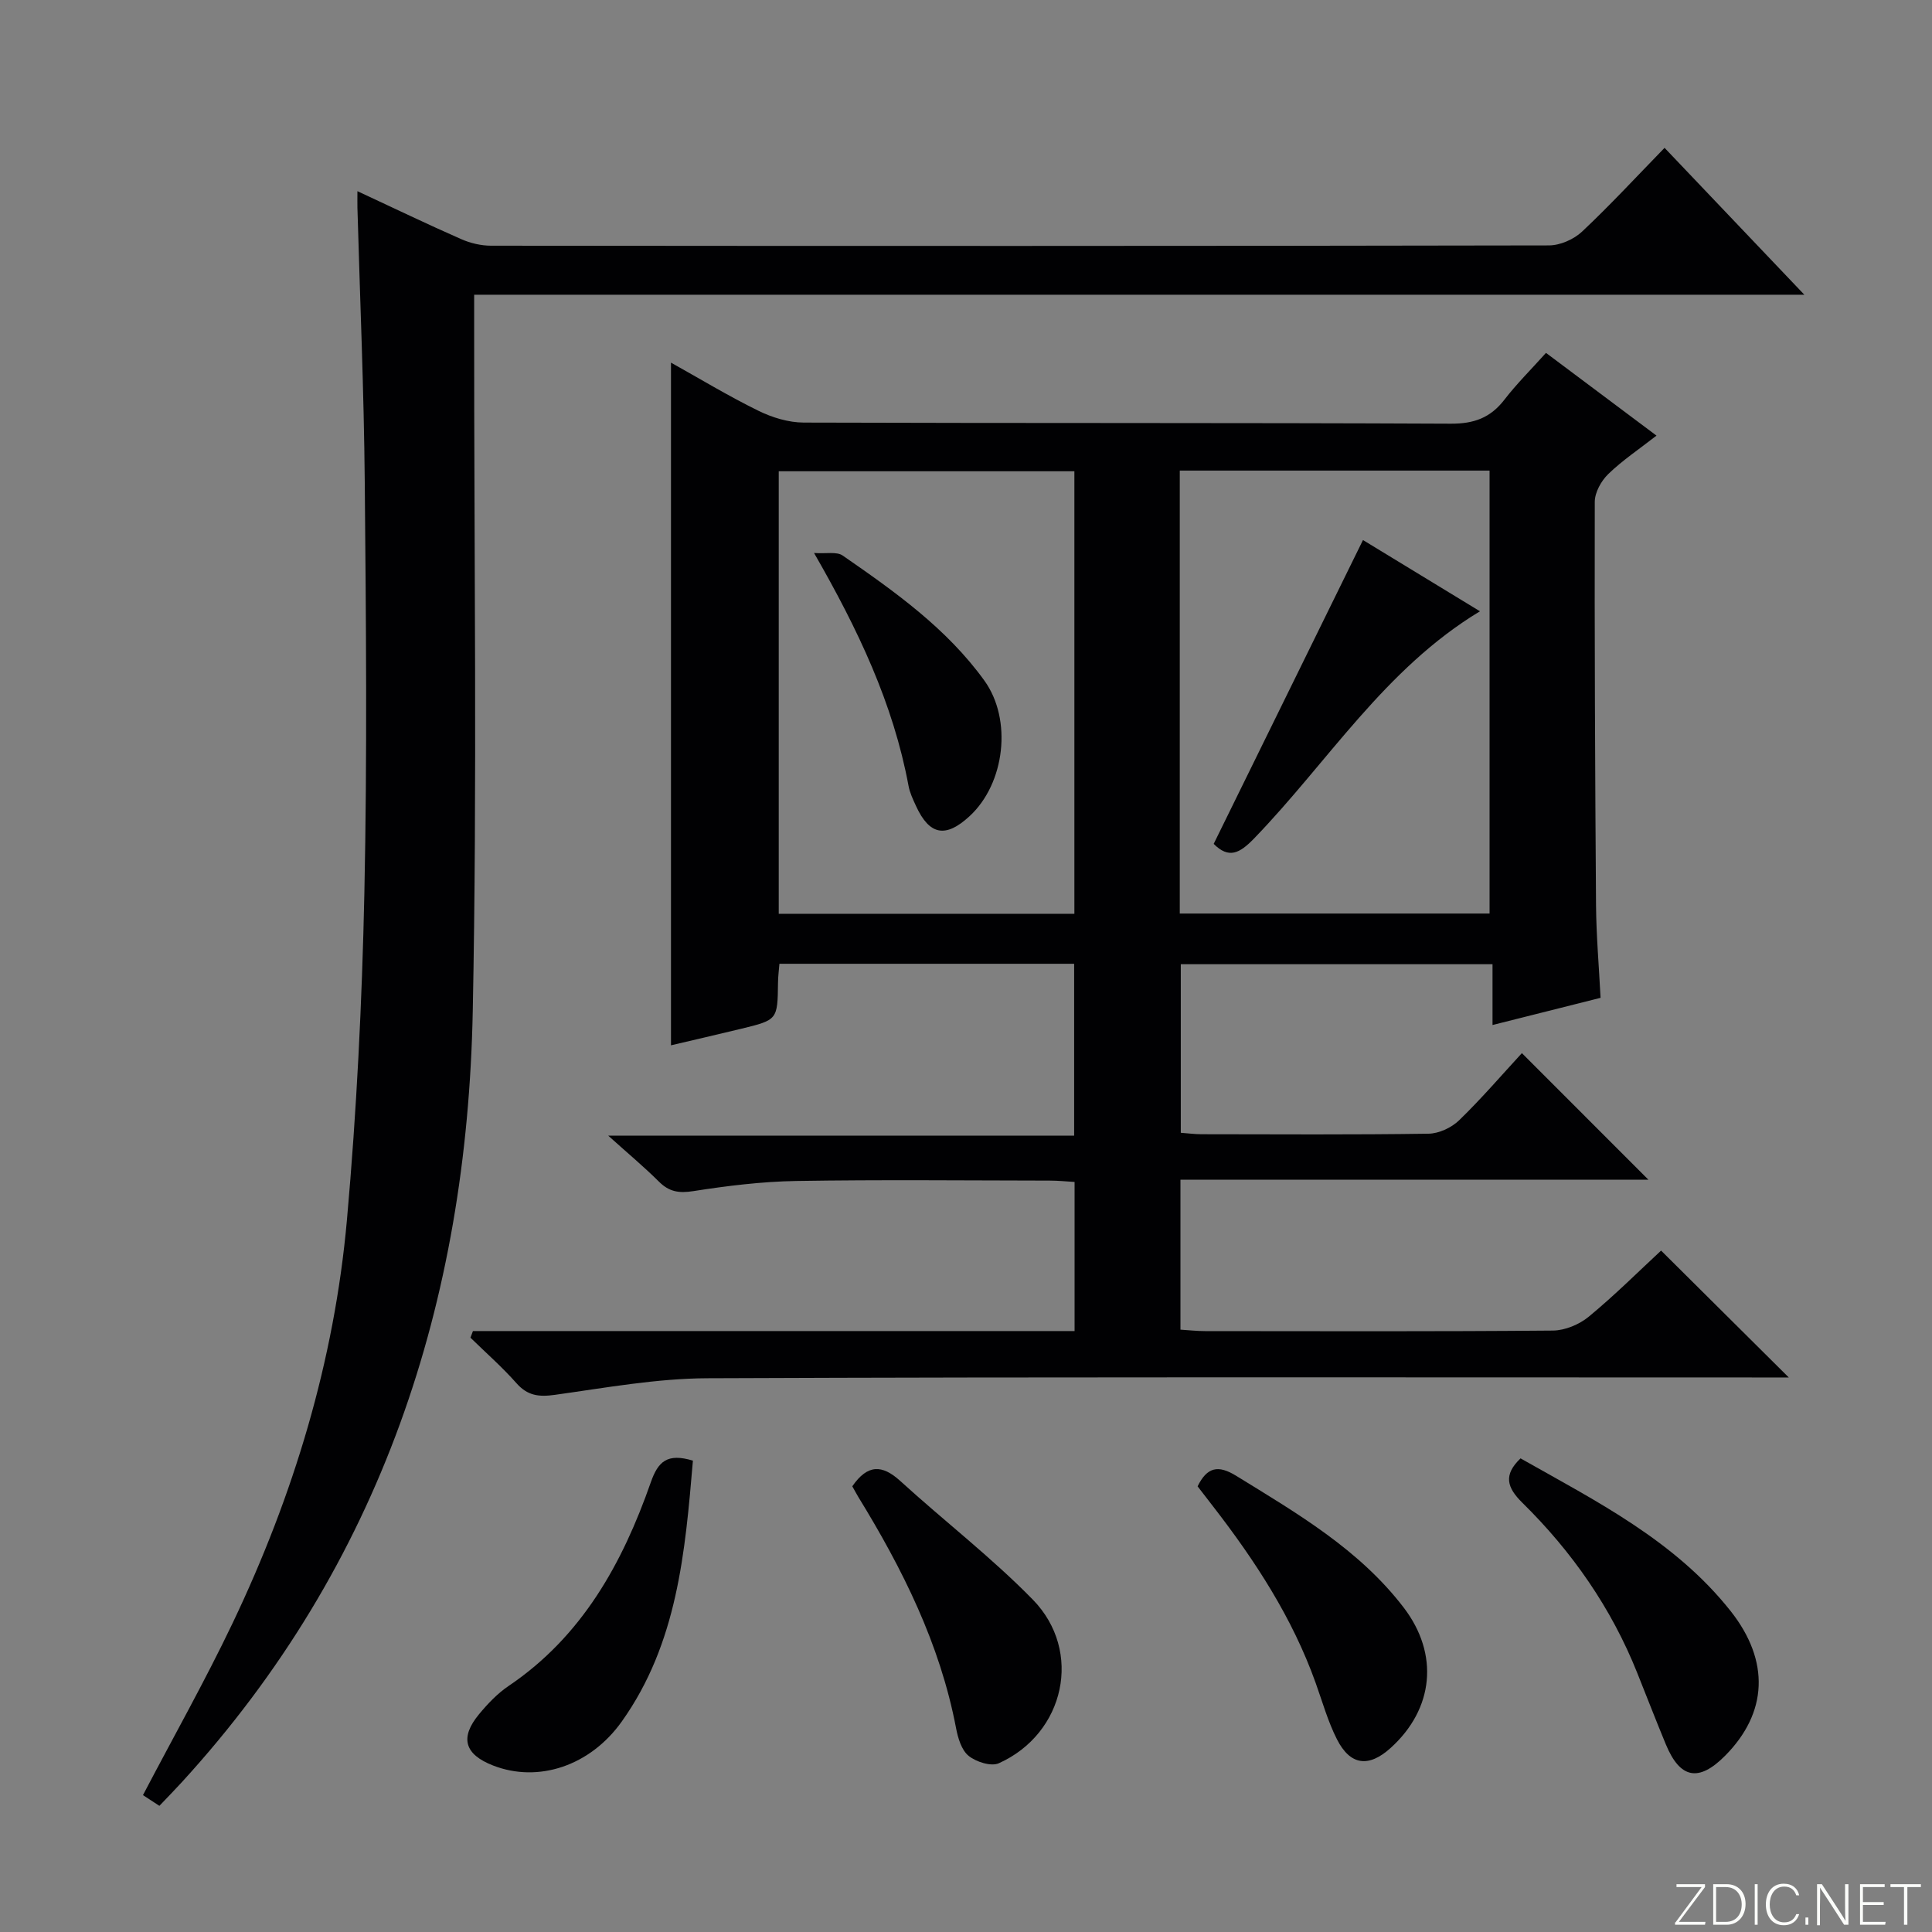 <svg enable-background="new 0 0 400 400" viewBox="0 0 400 400" xmlns="http://www.w3.org/2000/svg"><rect x="0" y="0" width="400" height="400" fill="#808080" stroke="none"/><g fill="#fbfcfa"><path d="m346.9 398 5.4-7.3h-5.2v-.6h5.9v.6l-5.4 7.2h5.5l-.1.6h-6.2v-.5z"/><path d="m354.7 390.1h2.8c2.3 0 3.9 1.6 3.9 4.1s-1.6 4.3-3.9 4.3h-2.8zm.6 7.8h2c2.2 0 3.3-1.6 3.3-3.6 0-1.8-1-3.6-3.3-3.6h-2z"/><path d="m363.9 390.1v8.4h-.6v-8.4z"/><path d="m372.5 396.3c-.4 1.3-1.4 2.3-3.2 2.3-2.4 0-3.7-1.9-3.7-4.3 0-2.3 1.2-4.3 3.7-4.3 1.8 0 2.9 1 3.2 2.4h-.6c-.4-1.1-1.1-1.8-2.5-1.8-2.1 0-3 1.9-3 3.7s.9 3.7 3 3.7c1.4 0 2.1-.7 2.5-1.7z"/><path d="m373.8 398.5v-1.5h.6v1.5z"/><path d="m376.2 398.5v-8.4h1c1.3 2 4.4 6.7 4.9 7.6-.1-1.2-.1-2.4-.1-3.8v-3.8h.7v8.4h-.9c-1.2-1.9-4.4-6.8-5-7.7.1 1.1 0 2.3 0 3.9v3.9h-.6z"/><path d="m390 394.4h-4.3v3.5h4.7l-.1.6h-5.2v-8.4h5.1v.6h-4.5v3.1h4.3v.7z"/><path d="m394.2 390.7h-2.8v-.6h6.3v.6h-2.8v7.8h-.7z"/></g><path d="m97.92 275.58h124.56c0-10.43 0-20.34 0-30.87-1.66-.1-3.41-.28-5.17-.28-17.5-.02-35-.21-52.49.08-7.11.12-14.25 1-21.28 2.1-2.98.47-5.01.14-7.12-1.97-3.05-3.04-6.38-5.81-10.49-9.51h96.46c0-12.14 0-23.68 0-35.59-20.23 0-40.45 0-61.02 0-.11 1.36-.28 2.63-.29 3.91-.1 7.69-.08 7.71-7.65 9.55-4.95 1.2-9.92 2.34-14.51 3.42 0-47.18 0-94.04 0-141.34 5.8 3.23 11.82 6.88 18.11 9.97 2.85 1.4 6.23 2.43 9.38 2.44 44.66.15 89.32.02 133.97.23 4.82.02 8.21-1.23 11.1-4.98 2.52-3.27 5.48-6.2 8.6-9.68 7.59 5.68 14.95 11.19 22.88 17.13-3.64 2.84-7.07 5.13-9.99 7.96-1.46 1.41-2.78 3.8-2.79 5.74-.06 27.82.06 55.65.26 83.47.05 6.3.6 12.59.94 19.23-7.49 1.88-14.65 3.69-22.37 5.63 0-4.31 0-8.23 0-12.59-21.69 0-42.91 0-64.54 0v34.9c1.41.1 2.85.3 4.3.3 15.66.02 31.33.12 46.99-.11 2.15-.03 4.76-1.25 6.33-2.77 4.65-4.51 8.88-9.44 13-13.91 8.71 8.72 17.26 17.26 26.19 26.2-32.24 0-64.4 0-96.88 0v31.05c1.63.1 3.37.3 5.11.3 24 .02 47.99.1 71.98-.11 2.52-.02 5.47-1.25 7.44-2.87 5.37-4.43 10.33-9.38 14.98-13.69 8.88 8.82 17.54 17.43 26.44 26.27-1.59 0-3.49 0-5.4 0-72.82 0-145.64-.14-218.46.16-10.55.04-21.12 1.98-31.62 3.44-3.3.46-5.64.19-7.94-2.41-2.95-3.34-6.33-6.3-9.53-9.43.19-.47.35-.92.52-1.37zm146.34-178.15v91.71h64.14c0-30.84 0-61.24 0-91.71-21.52 0-42.62 0-64.14 0zm-83.03 91.76h61.21c0-30.81 0-61.21 0-91.62-20.61 0-40.84 0-61.21 0z" fill="#010103"/><path d="m74 39.58c7.66 3.56 14.52 6.87 21.49 9.93 1.9.84 4.11 1.36 6.18 1.36 73 .07 146 .08 219-.06 2.32 0 5.15-1.24 6.86-2.84 5.8-5.45 11.21-11.31 17.1-17.36 9.7 10.19 18.91 19.87 28.94 30.41-92.42 0-183.64 0-275.4 0v6.35c-.04 47.33.65 94.68-.29 141.99-1.19 60.12-18.91 114.45-60.25 159.64-1.45 1.58-2.95 3.12-4.63 4.88-1.32-.86-2.51-1.64-3.4-2.22 6.31-12.06 12.85-23.64 18.56-35.61 12.62-26.45 21.06-54.27 23.67-83.49 2.01-22.5 3.13-45.12 3.61-67.71.6-28.32.34-56.67.08-85-.17-18.96-.99-37.91-1.52-56.87-.02-.82 0-1.65 0-3.4z" fill="#010103"/><path d="m314.81 301.94c15.65 8.86 31.93 17.01 43.48 31.59 8.22 10.38 7.67 21.12-1.13 29.98-5.45 5.49-9.32 4.77-12.27-2.37-2.03-4.9-3.94-9.84-5.91-14.76-5.37-13.47-13.51-25.13-23.79-35.25-3.2-3.15-3.98-5.74-.38-9.19z" fill="#010103"/><path d="m176.46 307.72c3.17-4.59 6.19-4.51 9.93-1.1 9.07 8.27 18.88 15.81 27.44 24.56 10.43 10.67 6.64 27.74-7.03 33.88-1.6.72-4.7-.27-6.26-1.53-1.47-1.19-2.21-3.69-2.6-5.75-3.32-17.41-11.07-32.92-20.23-47.84-.42-.69-.8-1.43-1.25-2.22z" fill="#010103"/><path d="m143.46 302.41c-1.61 18.99-3.22 37.83-14.72 54-6.56 9.23-17.32 12.76-26.65 9.12-5.92-2.3-6.94-5.76-2.9-10.63 1.79-2.16 3.8-4.28 6.11-5.84 15.24-10.29 23.58-25.42 29.44-42.16 1.51-4.31 3.4-6.1 8.72-4.49z" fill="#010103"/><path d="m247.95 307.73c1.96-3.99 4.25-4.48 7.97-2.19 12.63 7.78 25.48 15.24 34.7 27.29 7.38 9.65 6.24 20.99-2.72 29.08-4.52 4.08-8.35 3.63-11.11-1.83-1.86-3.67-2.99-7.72-4.39-11.63-4.81-13.48-12.51-25.28-21.2-36.51-1.11-1.43-2.21-2.87-3.25-4.21z" fill="#010103"/><path d="m282.19 111.81c7.47 4.55 15.64 9.52 24.22 14.75-19.73 11.91-31.47 31.23-46.77 47.04-3 3.1-5.22 4.25-8.36 1.12 10.25-20.87 20.5-41.72 30.91-62.91z" fill="#010103"/><path d="m168.54 114.49c2.5.18 4.69-.33 5.93.53 10.79 7.47 21.53 15.07 29.34 25.9 5.8 8.05 4.28 21.28-3.07 28.06-4.96 4.58-8.31 3.95-11.09-2.11-.62-1.35-1.29-2.74-1.55-4.18-3.16-17-10.44-32.35-19.56-48.2z" fill="#010103"/></svg>